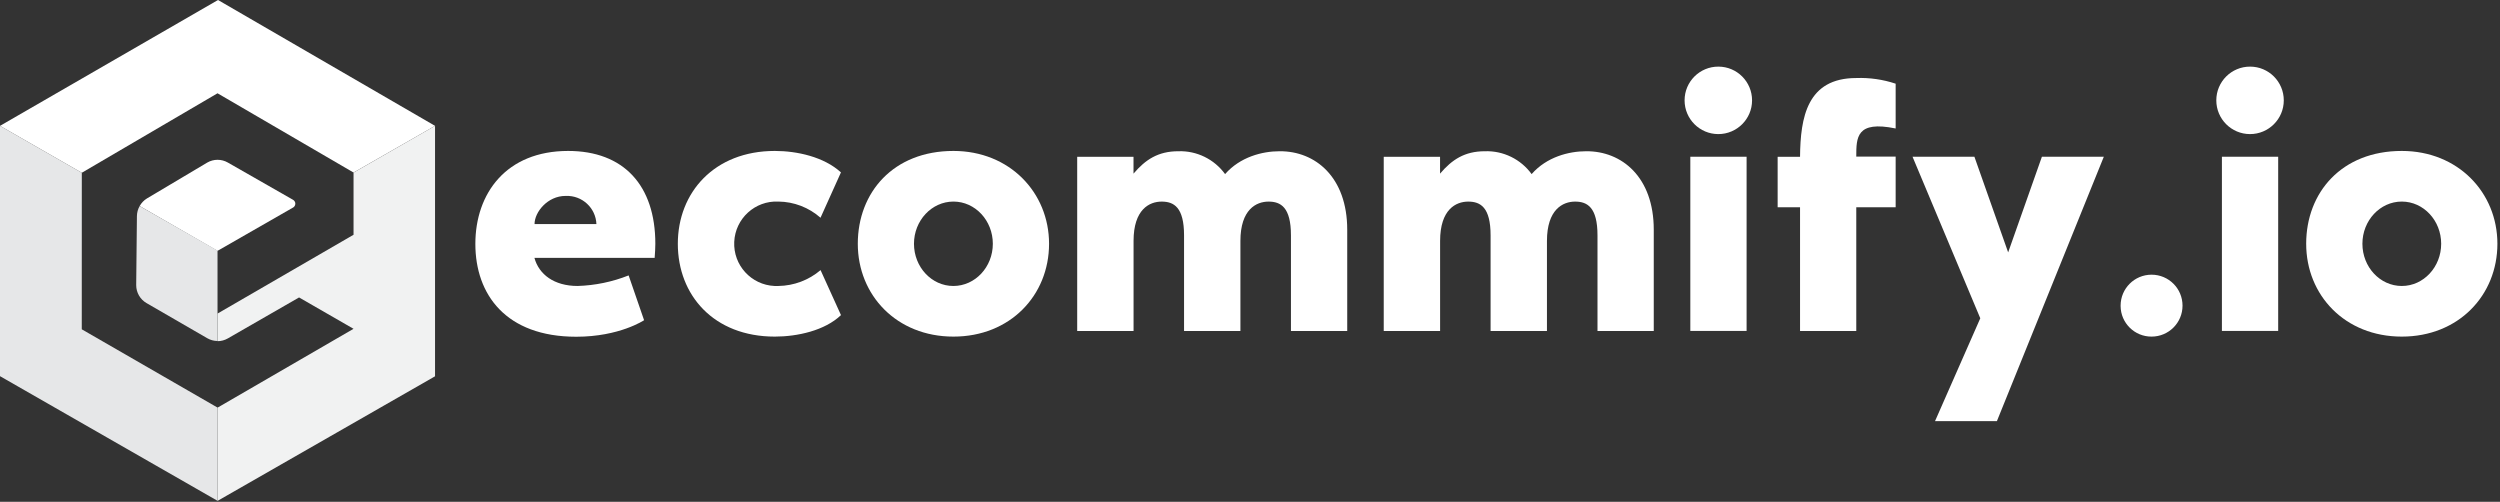 <svg width="558" height="112" viewBox="0 0 558 112" fill="none" xmlns="http://www.w3.org/2000/svg">
<rect x="0" y="0" width="558" height="112" fill="#333333" stroke="none"/>
<path d="M18.26 38.56L0 28.09V83.96L48.55 111.78V90.97L18.25 73.5L18.26 38.56Z" fill="#E6E7E8"/>
<path d="M65.33 44.55L50.87 36.29C49.44 35.46 47.68 35.46 46.25 36.29L32.8 44.29C32.12 44.71 31.56 45.29 31.17 45.99L48.55 55.99L65.33 46.37C65.83 46.14 66.05 45.55 65.83 45.05C65.73 44.83 65.55 44.65 65.33 44.55V44.55Z" fill="white"/>
<path d="M78.91 52.4L48.55 69.99V76.15C49.35 76.15 50.14 75.94 50.84 75.54L66.75 66.39L78.91 73.39L48.55 90.99V111.8L97.1 83.99V28.09L78.91 38.52V52.4V52.4Z" fill="#F1F2F2"/>
<path d="M48.55 55.92L31.17 45.99C30.78 46.67 30.57 47.45 30.56 48.24L30.4 63.64C30.4 65.29 31.27 66.81 32.69 67.64L46.26 75.49C46.96 75.89 47.75 76.11 48.55 76.11V55.92V55.92Z" fill="#E6E7E8"/>
<path d="M78.91 38.51L97.1 28.09L48.66 0L0 28.09L18.26 38.56L48.55 20.82L78.91 38.51Z" fill="white"/>
<path d="M146.12 57.55H119.28C120.28 61.24 123.67 63.83 128.93 63.83C132.83 63.71 136.68 62.91 140.31 61.47L143.76 71.47C143.76 71.47 138.27 75.16 128.62 75.16C112.92 75.16 106.1 65.74 106.1 54.44C106.1 43.14 113.01 33.69 126.81 33.69C139.21 33.69 146.27 41.38 146.27 54.41C146.27 55.27 146.2 56.53 146.12 57.55ZM133.12 50.02C132.98 46.41 129.94 43.6 126.33 43.73C126.29 43.73 126.25 43.73 126.22 43.73C122.22 43.73 119.31 47.34 119.31 50.01H133.12V50.02Z" fill="white"/>
<path d="M187.7 70.34C184.09 73.79 177.97 75.13 172.94 75.13C159.29 75.13 151.29 65.87 151.29 54.41C151.29 42.95 159.45 33.69 172.94 33.69C177.94 33.69 183.94 35.03 187.7 38.48L183.14 48.6C180.54 46.31 177.2 45.02 173.73 44.99C168.53 44.75 164.12 48.77 163.88 53.98C163.64 59.18 167.66 63.59 172.87 63.83C173.16 63.84 173.45 63.84 173.74 63.83C177.19 63.78 180.52 62.53 183.15 60.29L187.71 70.34H187.7Z" fill="white"/>
<path d="M234.15 54.41C234.15 65.87 225.52 75.13 212.81 75.13C200.1 75.13 191.46 65.87 191.46 54.41C191.46 42.95 199.39 33.69 212.81 33.69C225.36 33.69 234.15 42.99 234.15 54.41ZM221.6 54.41C221.6 49.23 217.67 44.99 212.81 44.99C207.95 44.99 204 49.23 204 54.41C204 59.59 207.92 63.83 212.79 63.83C217.66 63.83 221.6 59.59 221.6 54.41Z" fill="white"/>
<path d="M300.7 51.277V73.877H288.14V52.527C288.14 46.257 285.86 44.997 283.14 44.997C280.42 44.997 276.86 46.727 276.86 53.787V73.877H264.28V52.527C264.28 46.257 262.01 44.997 259.28 44.997C256.55 44.997 253.01 46.727 253.01 53.787V73.877H240.43V34.997H253V38.757C255.66 35.627 258.49 33.757 263 33.757C267.11 33.617 271.02 35.527 273.44 38.857C276.81 35.017 281.75 33.757 285.6 33.757C293.56 33.697 300.7 39.507 300.7 51.277Z" fill="white"/>
<path d="M369.12 51.277V73.877H356.56V52.527C356.56 46.257 354.28 44.997 351.56 44.997C348.84 44.997 345.28 46.727 345.28 53.787V73.877H332.7V52.527C332.7 46.257 330.43 44.997 327.7 44.997C324.97 44.997 321.43 46.727 321.43 53.787V73.877H308.85V34.997H321.42V38.757C324.08 35.627 326.91 33.757 331.42 33.757C335.53 33.617 339.44 35.527 341.86 38.857C345.23 35.017 350.17 33.757 354.02 33.757C361.98 33.697 369.12 39.507 369.12 51.277Z" fill="white"/>
<path d="M376 22.39C376 18.23 379.38 14.86 383.54 14.87C387.7 14.87 391.07 18.25 391.06 22.41C391.06 26.56 387.68 29.93 383.53 29.93C379.37 29.93 376 26.56 376 22.4V22.39ZM377.28 34.98H389.84V73.86H377.28V34.99V34.98Z" fill="white"/>
<path d="M401.77 34.997C401.85 26.207 403.34 17.417 414.32 17.417C417.3 17.307 420.28 17.737 423.11 18.677V28.677C414.32 26.867 414.32 30.677 414.32 34.957H423.11V46.257H414.32V73.877H401.77V46.257H396.77V34.997H401.77Z" fill="white"/>
<path d="M469.57 34.99L445.71 93.99H431.9L442 71.04L426.88 34.99H440.69L448.22 56.33L455.75 34.99H469.57Z" fill="white"/>
<path d="M473.32 68.22C473.32 64.4 476.41 61.31 480.23 61.31C484.05 61.31 487.14 64.4 487.14 68.22C487.14 72.04 484.05 75.13 480.23 75.13C476.44 75.15 473.34 72.09 473.32 68.3C473.32 68.27 473.32 68.25 473.32 68.22Z" fill="white"/>
<path d="M494.68 22.39C494.68 18.23 498.06 14.86 502.22 14.87C506.38 14.87 509.75 18.25 509.74 22.41C509.74 26.56 506.36 29.93 502.21 29.93C498.05 29.93 494.68 26.56 494.68 22.4V22.39ZM495.93 34.98H508.49V73.86H495.93V34.99V34.98Z" fill="white"/>
<path d="M557.42 54.41C557.42 65.87 548.79 75.13 536.08 75.13C523.37 75.13 514.74 65.87 514.74 54.41C514.74 42.95 522.66 33.69 536.08 33.69C548.64 33.69 557.42 42.99 557.42 54.41ZM544.87 54.41C544.87 49.23 540.94 44.99 536.08 44.99C531.22 44.99 527.29 49.23 527.29 54.41C527.29 59.59 531.21 63.83 536.08 63.83C540.95 63.83 544.87 59.59 544.87 54.41Z" fill="white"/>
</svg>
